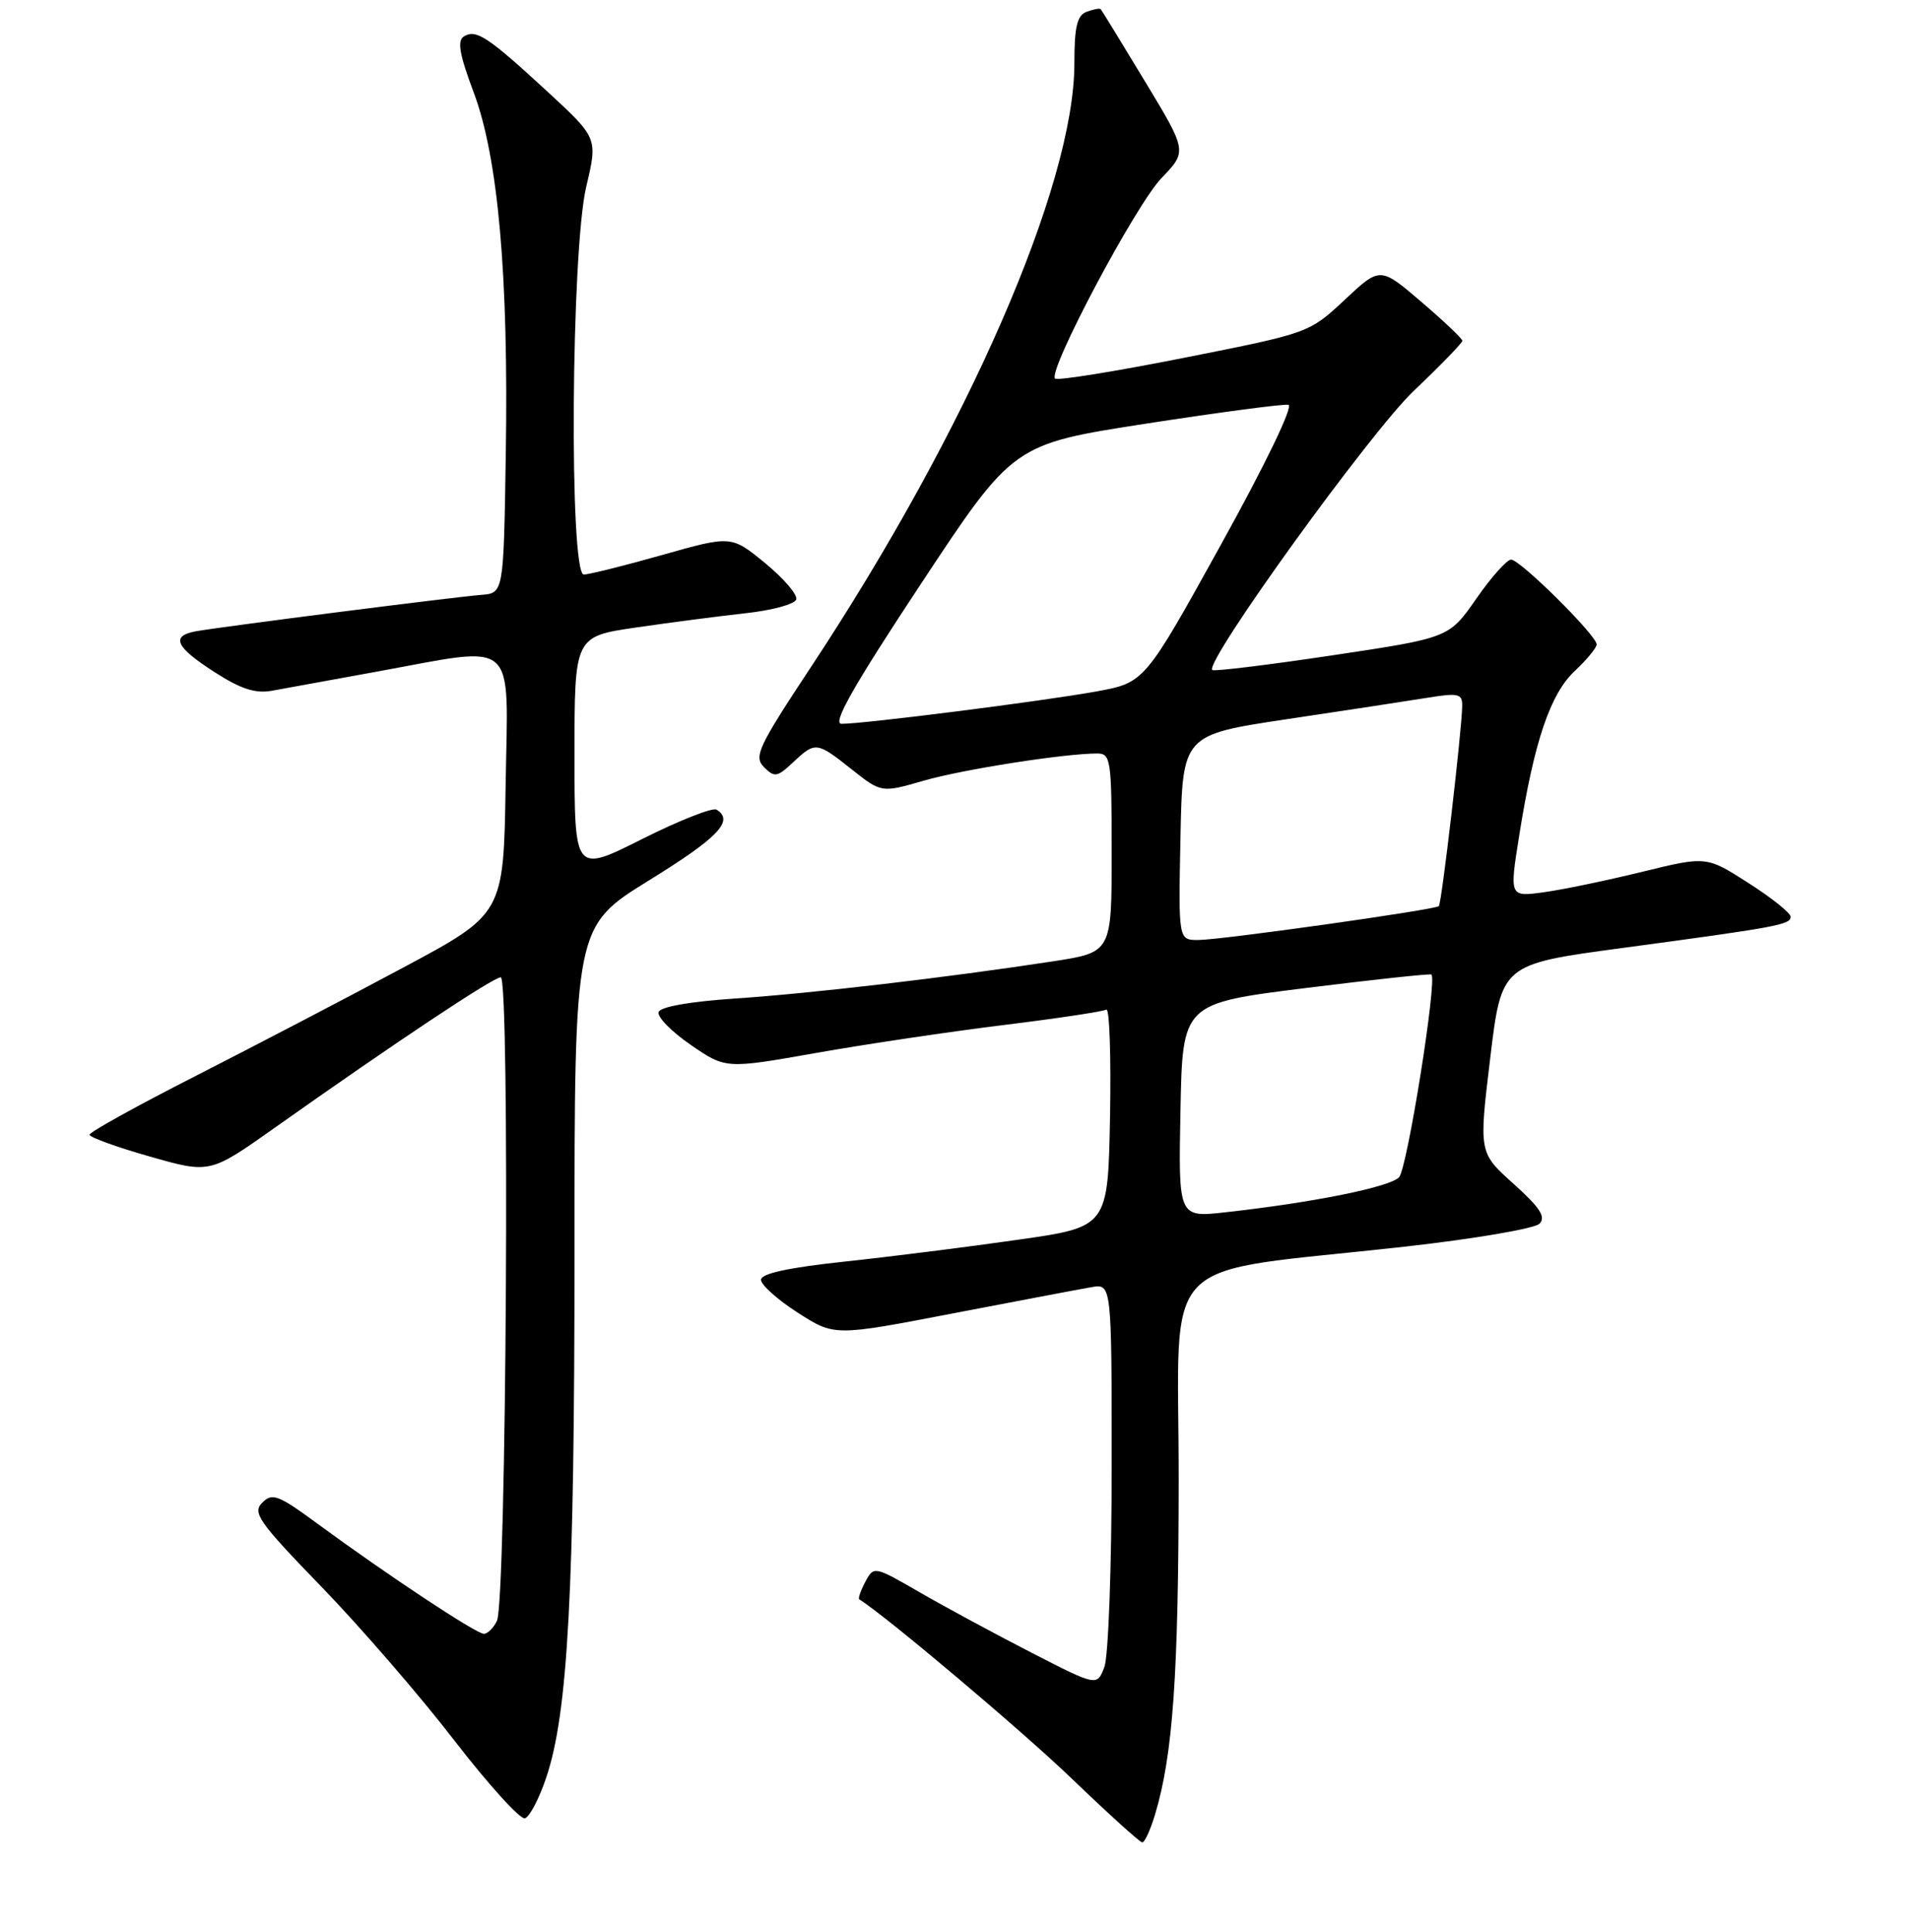 <?xml version="1.0" encoding="UTF-8" standalone="no"?>
<!DOCTYPE svg PUBLIC "-//W3C//DTD SVG 1.1//EN" "http://www.w3.org/Graphics/SVG/1.1/DTD/svg11.dtd" >
<svg xmlns="http://www.w3.org/2000/svg" xmlns:xlink="http://www.w3.org/1999/xlink" version="1.1" viewBox="0 0 256 259">
 <g >
 <path fill="currentColor"
d=" M 154.81 243.23 C 157.21 235.24 157.96 224.55 157.98 198.34 C 158.00 167.32 154.56 170.87 188.34 167.10 C 197.60 166.06 205.70 164.68 206.34 164.03 C 207.23 163.12 206.40 161.86 202.85 158.67 C 198.21 154.50 198.21 154.50 199.73 141.88 C 201.25 129.25 201.25 129.25 217.37 127.08 C 238.28 124.27 240.00 123.95 240.00 122.88 C 240.00 122.38 237.46 120.35 234.36 118.37 C 228.71 114.75 228.71 114.75 220.11 116.86 C 215.37 118.02 209.43 119.26 206.90 119.60 C 202.31 120.23 202.31 120.23 203.62 112.00 C 205.62 99.41 207.78 93.00 211.08 89.93 C 212.68 88.43 214.00 86.83 214.00 86.38 C 214.00 85.17 203.74 75.00 202.53 75.01 C 201.97 75.02 199.86 77.38 197.86 80.26 C 194.22 85.50 194.22 85.50 178.54 87.85 C 169.92 89.14 162.69 90.02 162.48 89.81 C 161.41 88.75 183.70 57.87 189.52 52.36 C 193.08 48.98 196.00 45.97 196.00 45.68 C 196.00 45.39 193.52 43.04 190.49 40.45 C 184.98 35.74 184.98 35.74 180.23 40.19 C 175.48 44.63 175.48 44.63 158.71 47.96 C 149.49 49.79 141.71 51.04 141.41 50.75 C 140.40 49.73 152.20 27.50 155.66 23.89 C 159.13 20.28 159.13 20.28 153.45 10.89 C 150.33 5.73 147.67 1.38 147.53 1.23 C 147.40 1.08 146.55 1.24 145.64 1.58 C 144.36 2.08 144.00 3.59 144.00 8.50 C 144.00 24.81 129.68 57.64 108.74 89.34 C 101.60 100.14 101.00 101.42 102.40 102.83 C 103.81 104.24 104.18 104.18 106.29 102.19 C 109.29 99.38 109.46 99.40 114.17 103.14 C 118.14 106.28 118.14 106.28 123.82 104.64 C 129.10 103.12 142.67 101.00 147.07 101.00 C 148.88 101.00 149.00 101.83 149.00 114.33 C 149.00 127.65 149.00 127.65 141.13 128.86 C 126.88 131.04 108.66 133.17 98.58 133.84 C 92.45 134.25 88.51 134.95 88.27 135.66 C 88.06 136.30 90.00 138.28 92.58 140.06 C 97.27 143.28 97.27 143.28 109.39 141.14 C 116.05 139.96 127.35 138.28 134.50 137.40 C 141.65 136.52 147.85 135.59 148.28 135.33 C 148.70 135.06 148.93 141.51 148.78 149.65 C 148.50 164.46 148.50 164.46 136.50 166.17 C 129.90 167.12 119.44 168.44 113.25 169.10 C 105.62 169.92 102.00 170.71 102.00 171.55 C 102.00 172.23 104.21 174.21 106.92 175.95 C 111.84 179.11 111.84 179.11 127.67 176.06 C 136.38 174.39 144.74 172.80 146.25 172.54 C 149.00 172.05 149.00 172.05 149.00 196.46 C 149.00 210.02 148.56 222.02 148.02 223.45 C 147.04 226.04 147.04 226.04 138.27 221.54 C 133.45 219.06 126.72 215.43 123.31 213.46 C 117.15 209.90 117.12 209.90 115.98 212.03 C 115.35 213.21 114.99 214.26 115.17 214.38 C 118.73 216.60 137.06 232.06 143.68 238.44 C 148.53 243.10 152.77 246.94 153.09 246.96 C 153.42 246.98 154.19 245.30 154.81 243.23 Z  M 73.22 238.24 C 76.13 229.60 77.00 213.36 77.00 167.84 C 77.00 124.18 77.00 124.18 87.00 118.00 C 96.29 112.26 98.44 110.01 96.04 108.53 C 95.52 108.20 91.02 109.98 86.04 112.48 C 77.00 117.02 77.00 117.02 77.00 101.17 C 77.00 85.32 77.00 85.32 85.25 84.11 C 89.79 83.45 96.39 82.59 99.92 82.20 C 103.45 81.82 106.51 80.99 106.72 80.36 C 106.93 79.73 105.05 77.54 102.56 75.49 C 98.02 71.77 98.02 71.77 88.76 74.39 C 83.67 75.83 78.94 77.01 78.25 77.01 C 76.27 77.00 76.54 33.55 78.58 25.00 C 80.12 18.50 80.12 18.50 73.31 12.22 C 65.34 4.88 63.82 3.88 62.17 4.89 C 61.26 5.46 61.58 7.30 63.47 12.33 C 66.77 21.08 68.18 36.97 67.79 61.00 C 67.50 79.50 67.50 79.50 64.50 79.74 C 60.88 80.02 29.43 84.04 26.25 84.62 C 22.84 85.25 23.52 86.73 28.75 90.09 C 32.32 92.38 34.25 93.00 36.50 92.58 C 38.15 92.28 44.45 91.13 50.50 90.03 C 69.60 86.55 68.09 85.22 67.77 105.25 C 67.50 122.50 67.50 122.50 54.00 129.72 C 46.58 133.70 34.09 140.21 26.25 144.21 C 18.41 148.20 12.00 151.75 12.00 152.10 C 12.00 152.44 15.63 153.76 20.07 155.02 C 28.13 157.32 28.13 157.32 36.82 151.17 C 52.84 139.83 66.10 131.00 67.12 131.00 C 68.36 131.00 67.87 214.60 66.61 217.25 C 66.16 218.21 65.36 219.00 64.85 219.00 C 63.82 219.00 51.89 211.10 42.58 204.26 C 37.30 200.38 36.50 200.07 35.15 201.42 C 33.80 202.77 34.65 203.99 43.11 212.72 C 48.32 218.10 56.33 227.36 60.90 233.30 C 65.48 239.23 69.74 243.93 70.36 243.73 C 70.99 243.53 72.28 241.06 73.22 238.24 Z  M 158.22 148.85 C 158.50 134.50 158.50 134.50 175.00 132.44 C 184.07 131.31 191.66 130.49 191.85 130.63 C 192.67 131.20 188.62 156.61 187.52 157.80 C 186.32 159.11 175.97 161.20 164.22 162.50 C 157.94 163.20 157.94 163.20 158.22 148.85 Z  M 158.22 112.25 C 158.50 98.50 158.50 98.50 172.50 96.40 C 180.20 95.25 188.64 93.96 191.25 93.54 C 195.50 92.85 196.00 92.97 195.98 94.64 C 195.94 97.81 193.23 121.11 192.85 121.46 C 192.31 121.96 163.61 126.00 160.59 126.00 C 157.94 126.00 157.94 126.00 158.22 112.25 Z  M 123.43 78.27 C 135.80 59.54 135.80 59.54 153.65 56.78 C 163.47 55.26 172.04 54.13 172.69 54.26 C 173.39 54.40 169.58 62.29 163.65 73.00 C 153.41 91.50 153.41 91.50 146.96 92.68 C 139.98 93.96 115.59 97.06 112.78 97.02 C 111.52 97.01 114.39 91.95 123.43 78.27 Z "/>
</g>
</svg>